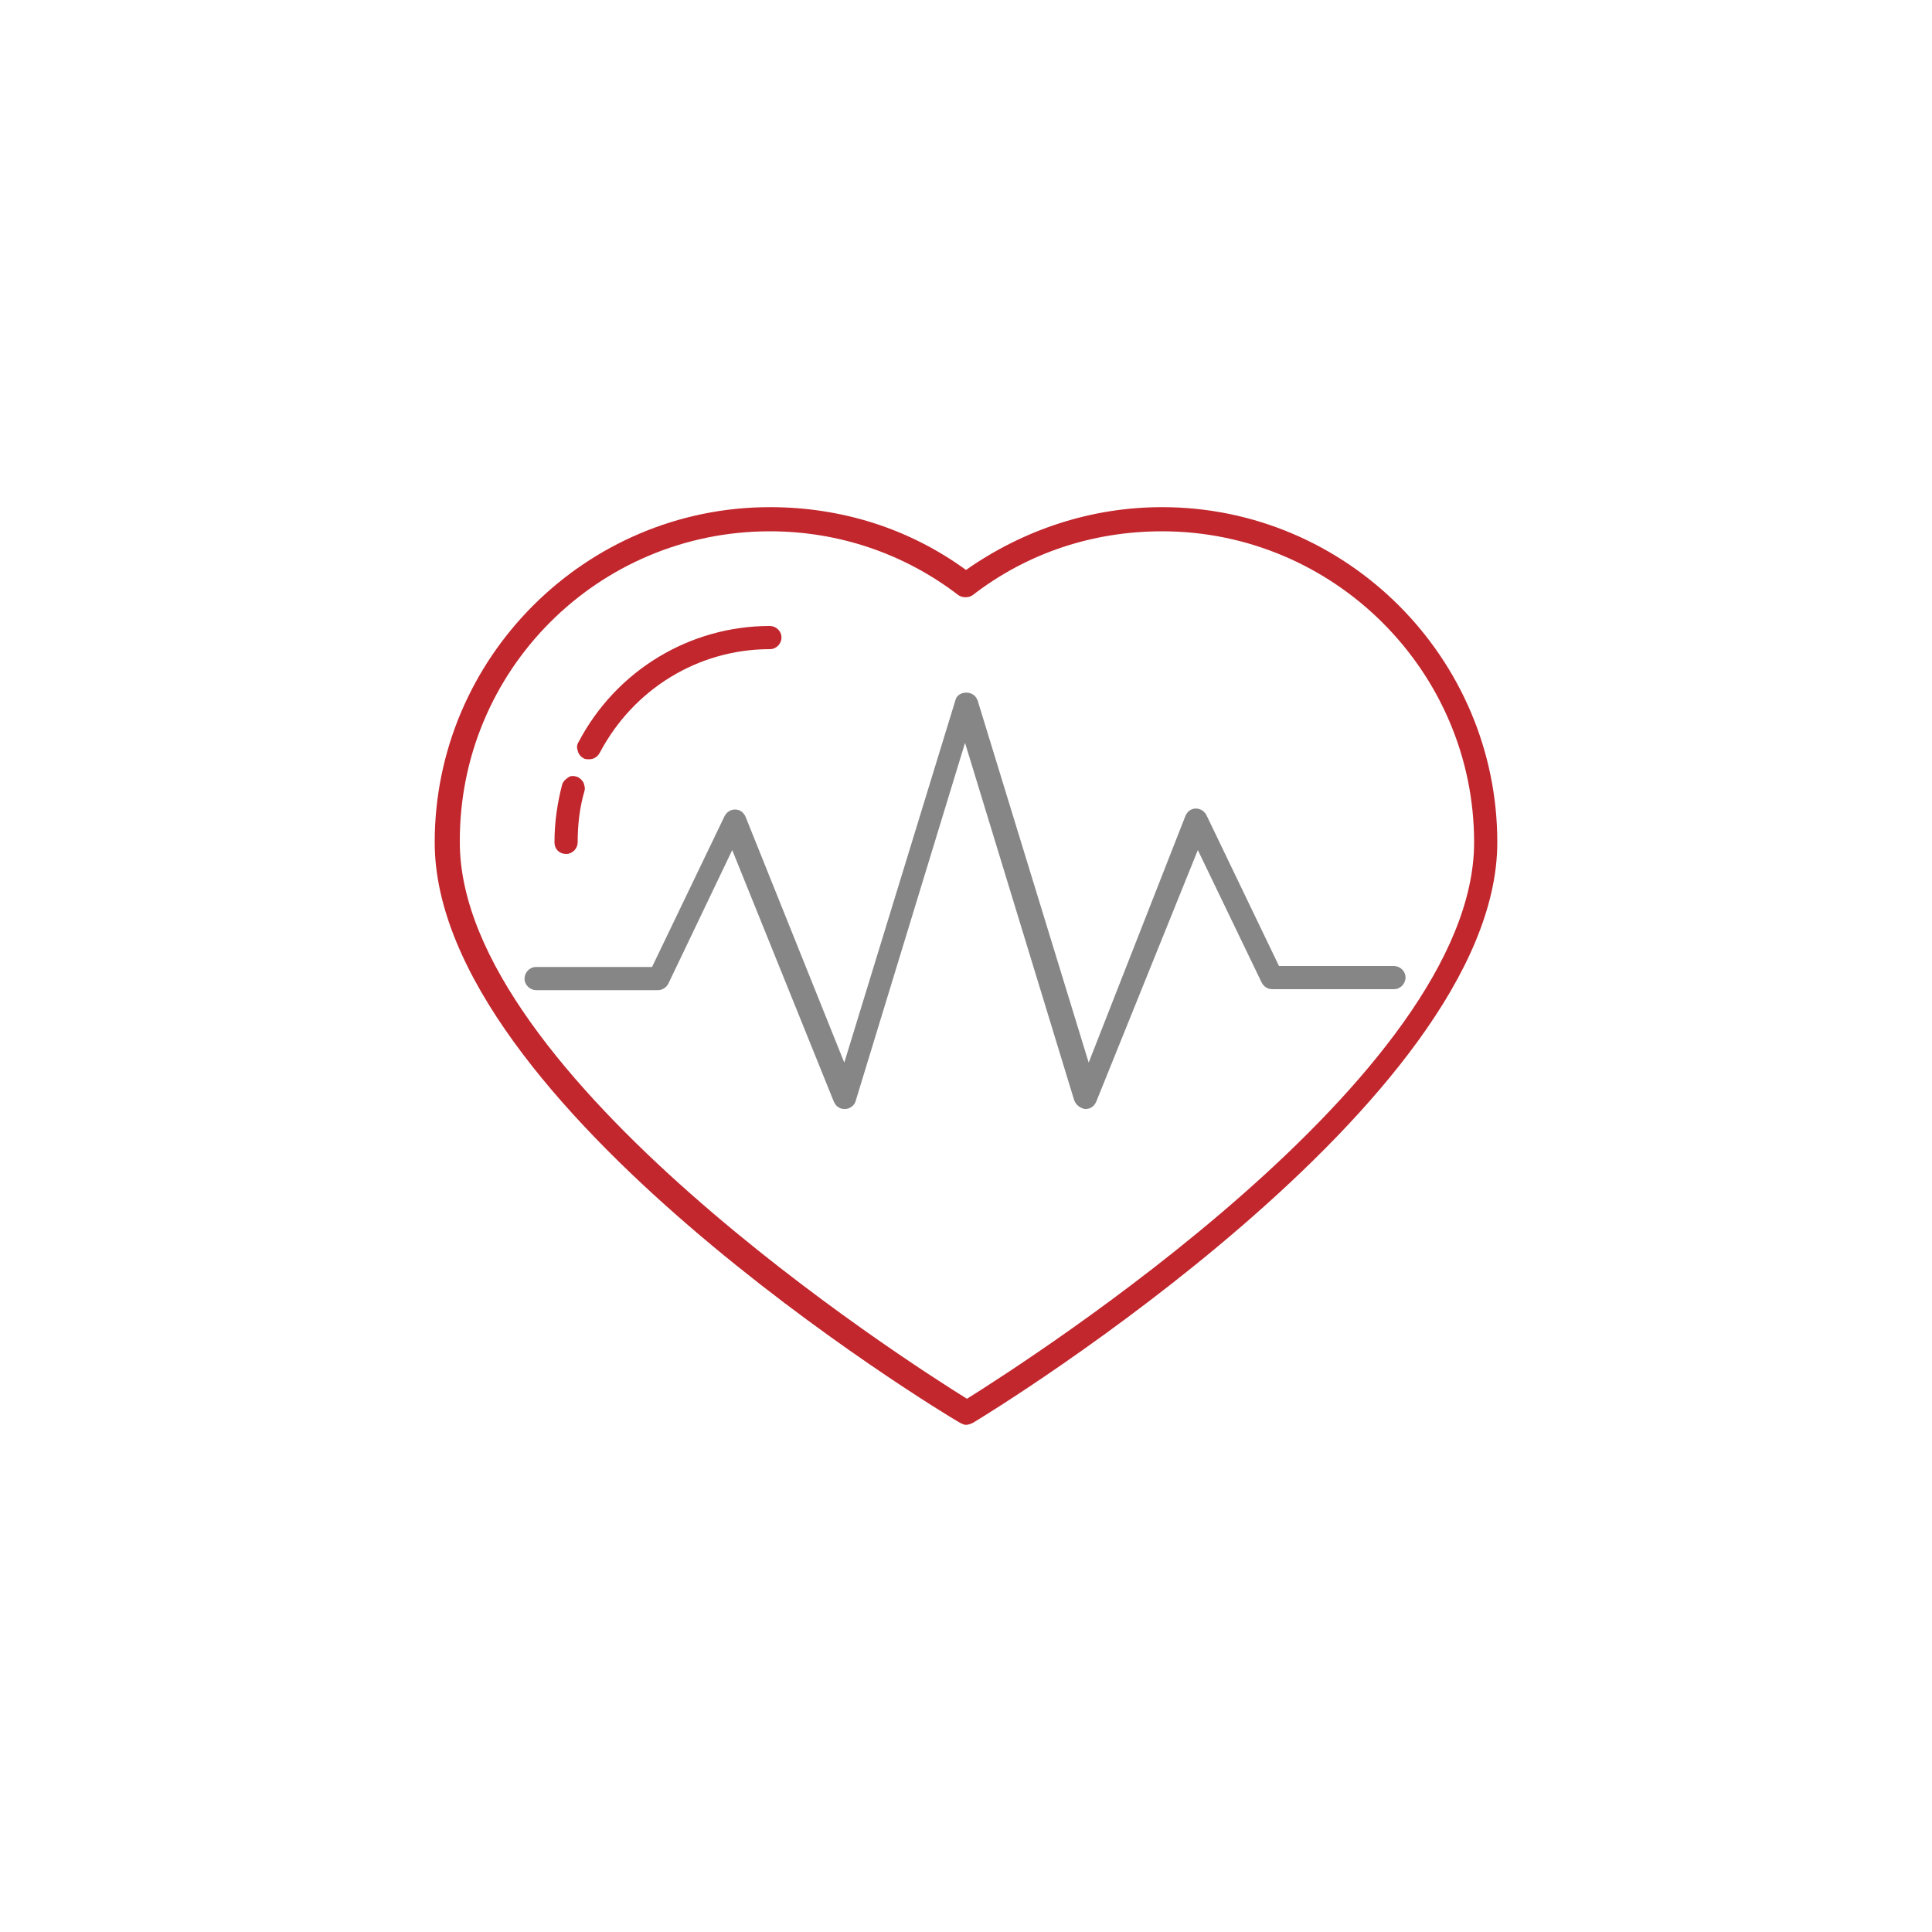 <?xml version="1.0" encoding="utf-8"?>
<!-- Generator: Adobe Illustrator 26.0.1, SVG Export Plug-In . SVG Version: 6.00 Build 0)  -->
<svg version="1.1" id="Calque_1" xmlns="http://www.w3.org/2000/svg" xmlns:xlink="http://www.w3.org/1999/xlink" x="0px" y="0px"
	 viewBox="0 0 200 200" style="enable-background:new 0 0 200 200;" xml:space="preserve">
<style type="text/css">
	.st0{fill:#2185C7;}
	.st1{fill:#C2272D;}
	.st2{fill:#868686;}
</style>
<path class="st0" d="M95.6,95.6"/>
<g>
	<path class="st1" d="M120.3,52.5c-7.3,0-14.3,2.3-20.3,6.5c-5.9-4.3-12.9-6.5-20.3-6.5C60.6,52.5,45,68.1,45,87.2
		c0,27.1,52.1,58.8,54.4,60.1c0.2,0.1,0.4,0.2,0.6,0.2c0.2,0,0.5-0.1,0.7-0.2C102.9,146,155,114,155,87.2
		C155,68.1,139.4,52.5,120.3,52.5z M120.3,55c17.8,0,32.3,14.5,32.3,32.2c0,24.2-46.3,53.7-52.5,57.6c-6.3-3.9-52.5-33.5-52.5-57.6
		C47.5,69.4,61.9,55,79.7,55c7.1,0,13.9,2.3,19.5,6.6c0.4,0.3,1.1,0.3,1.5,0C106.4,57.2,113.2,55,120.3,55z"/>
	<path class="st1" d="M60.4,78.5c0.2,0.1,0.4,0.1,0.6,0.1c0.5,0,0.9-0.3,1.1-0.7c3.5-6.6,10.2-10.7,17.6-10.7c0.7,0,1.2-0.6,1.2-1.2
		c0-0.7-0.6-1.2-1.2-1.2c-8.3,0-15.9,4.6-19.8,12c-0.2,0.3-0.2,0.6-0.1,0.9C59.9,78.1,60.1,78.3,60.4,78.5z"/>
	<path class="st1" d="M58.6,88.4c0.7,0,1.2-0.6,1.2-1.2c0-1.8,0.2-3.6,0.7-5.3c0.1-0.3,0-0.6-0.1-0.9c-0.2-0.3-0.4-0.5-0.7-0.6
		c-0.3-0.1-0.7-0.1-0.9,0.1c-0.3,0.2-0.5,0.4-0.6,0.7c-0.5,1.9-0.8,3.9-0.8,6C57.4,87.9,57.9,88.4,58.6,88.4z"/>
	<path class="st2" d="M98.9,72.5L87.4,110L77.2,84.6c-0.2-0.5-0.6-0.8-1.1-0.8c-0.5,0-0.9,0.3-1.1,0.7l-7.5,15.6H55.5
		c-0.7,0-1.2,0.6-1.2,1.2c0,0.7,0.6,1.2,1.2,1.2h12.6c0.5,0,0.9-0.3,1.1-0.7l6.6-13.8l10.5,26c0.2,0.5,0.6,0.8,1.1,0.8h0.1
		c0.5,0,1-0.4,1.1-0.9l11.3-37l11.3,37c0.2,0.5,0.6,0.8,1.1,0.9c0,0,0,0,0.1,0c0.5,0,0.9-0.3,1.1-0.8l10.5-26l6.6,13.7
		c0.2,0.4,0.6,0.7,1.1,0.7h12.6c0.7,0,1.2-0.6,1.2-1.2c0-0.7-0.6-1.2-1.2-1.2h-11.9l-7.5-15.6c-0.2-0.4-0.6-0.7-1.1-0.7c0,0,0,0,0,0
		c-0.5,0-0.9,0.3-1.1,0.8L112.7,110l-11.5-37.5c-0.2-0.5-0.6-0.8-1.2-0.8C99.5,71.7,99,72,98.9,72.5z"/>
</g>
</svg>
